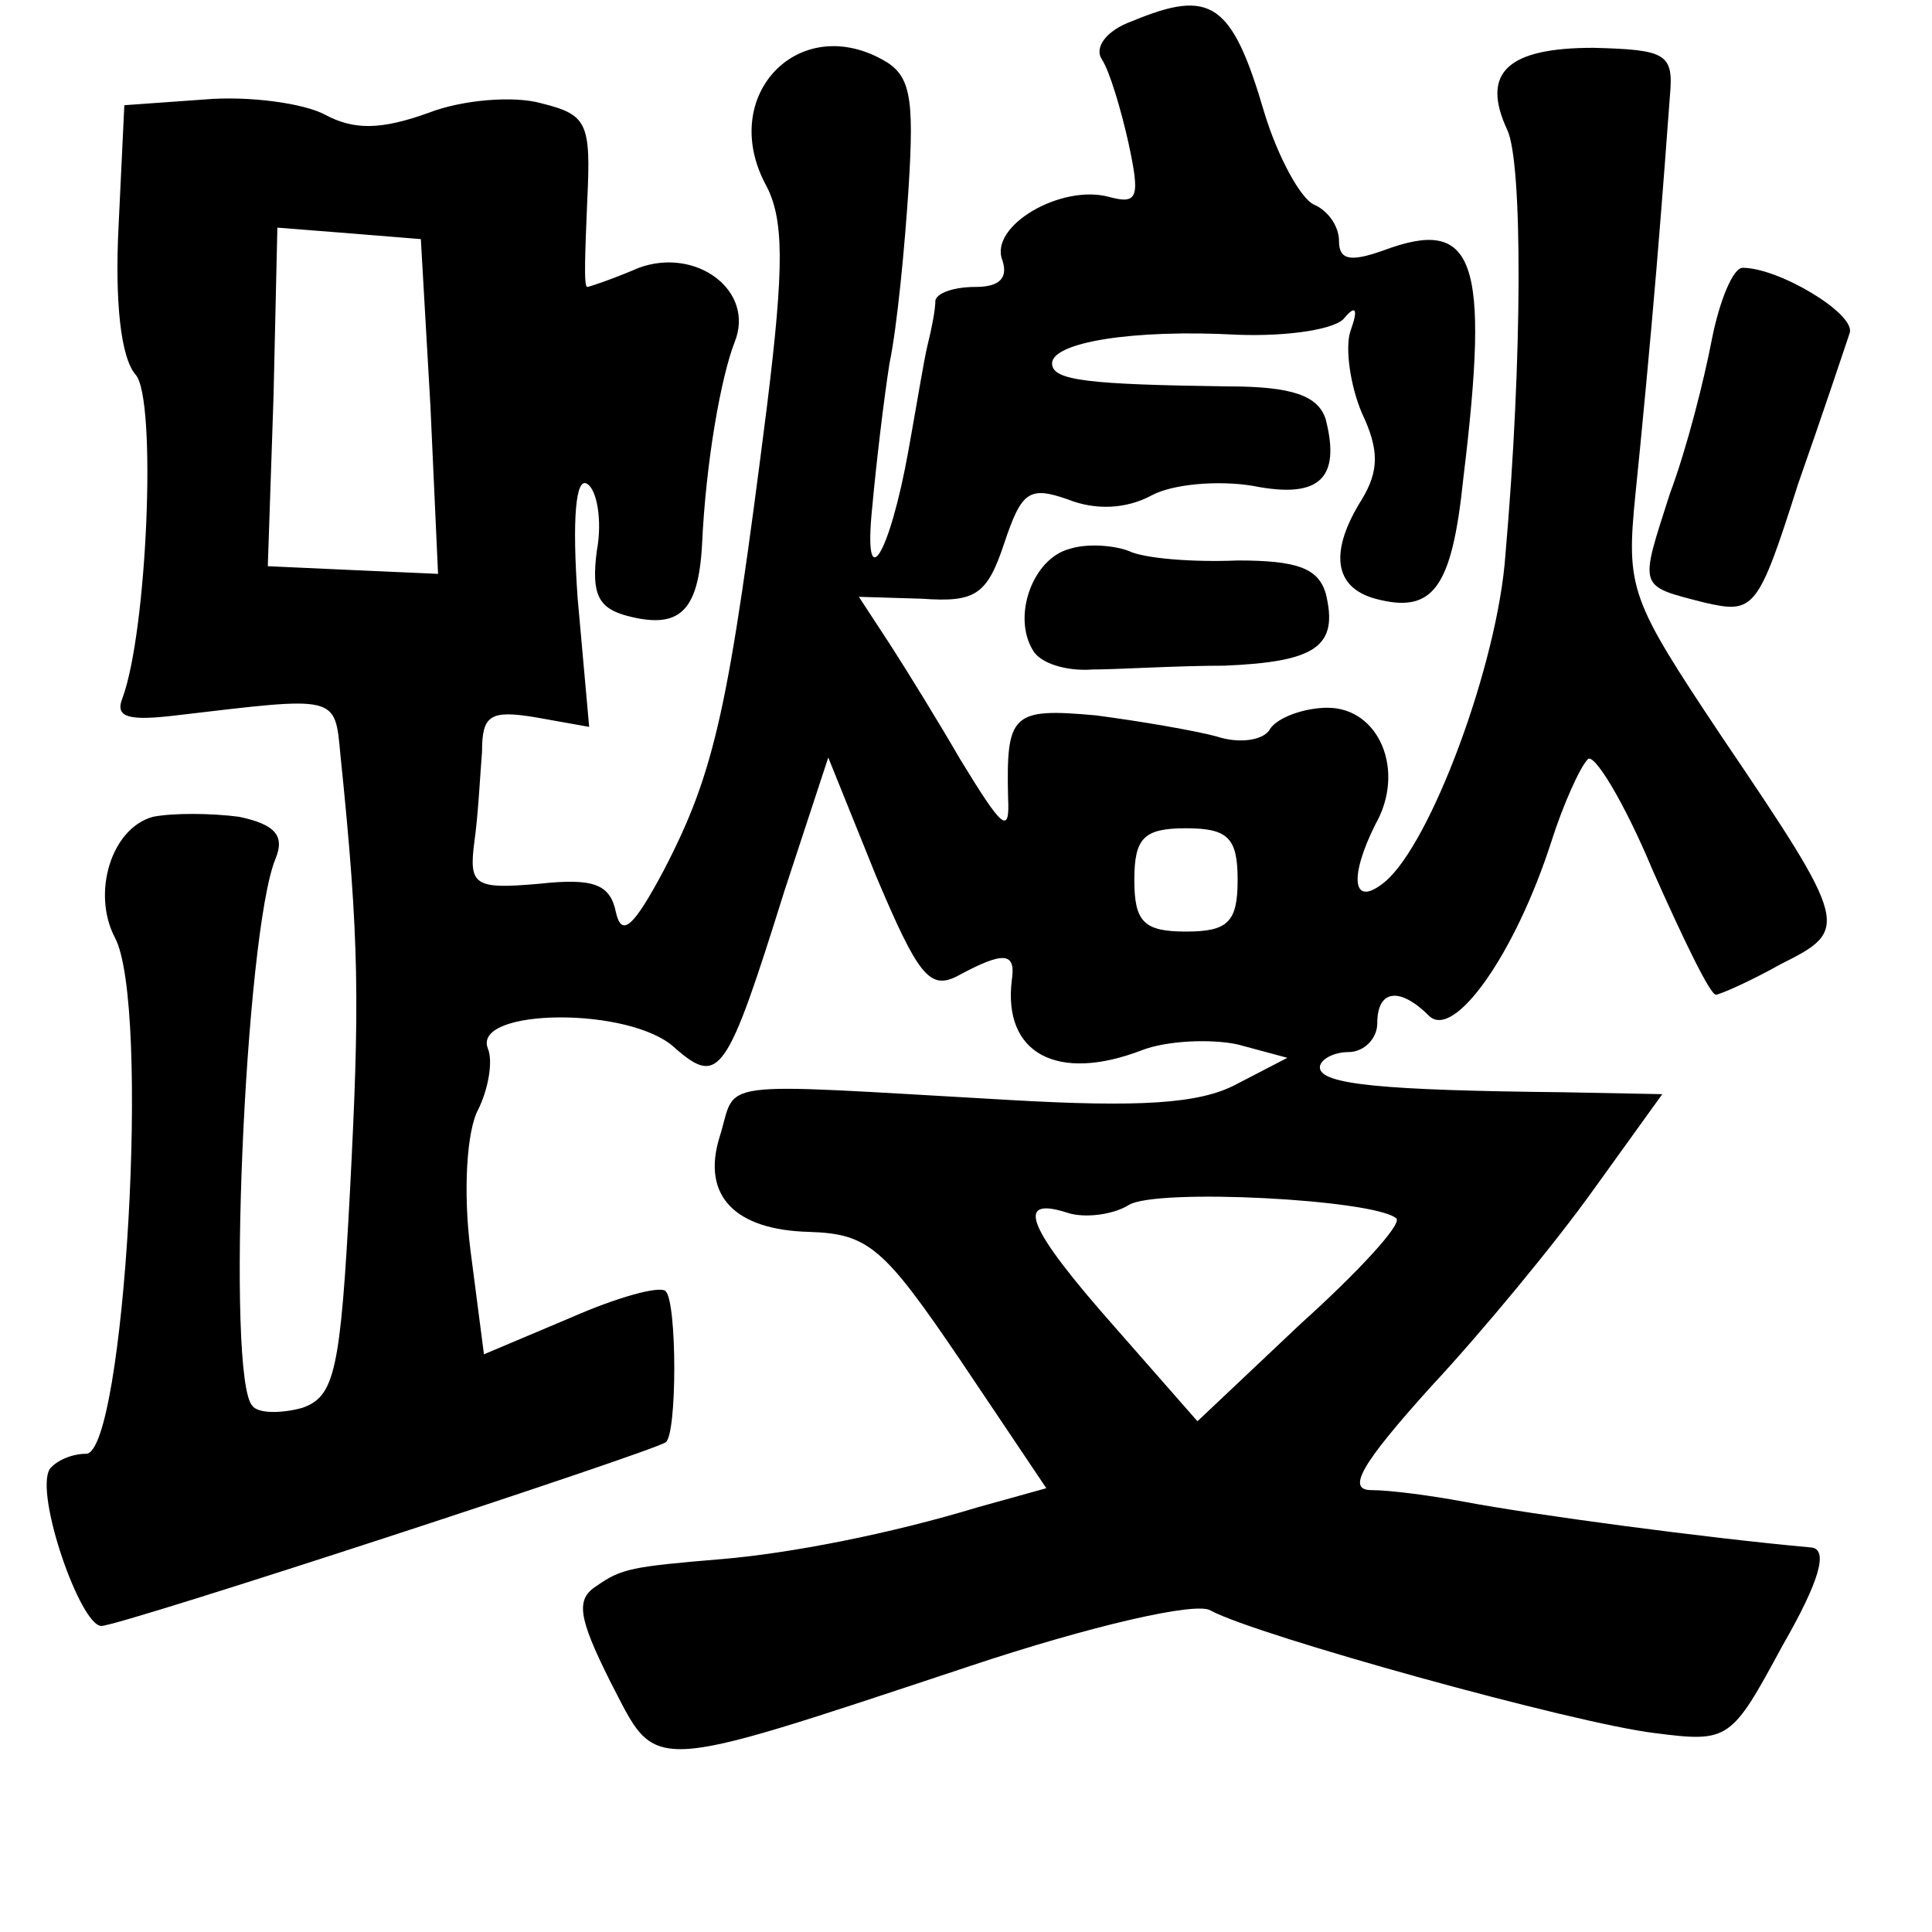 <?xml version="1.0" standalone="no"?>
<!DOCTYPE svg PUBLIC "-//W3C//DTD SVG 20010904//EN"
 "http://www.w3.org/TR/2001/REC-SVG-20010904/DTD/svg10.dtd">
<svg version="1.0" xmlns="http://www.w3.org/2000/svg"
 width="101pt" height="101pt" viewBox="0 0 101 101"
 preserveAspectRatio="xMidYMid meet">
<g transform="translate(0,101) scale(0.1,-0.1)"
fill="#000000" stroke="none">
<path d="M592 999 c-14 -5 -20 -14 -16 -20 4 -6 10 -26 14 -44 6 -28 5 -32
-10 -28 -25 7 -63 -15 -56 -33 3 -9 -1 -14 -14 -14 -11 0 -20 -3 -21 -7 0 -5
-2 -15 -4 -23 -2 -8 -6 -33 -10 -55 -10 -56 -24 -78 -19 -30 2 22 6 56 9 75 4
19 8 61 10 92 3 48 1 59 -14 67 -44 24 -85 -19 -61 -65 10 -18 10 -43 1 -116
-20 -158 -27 -191 -54 -243 -16 -30 -22 -35 -25 -22 -3 15 -12 18 -40 15 -34
-3 -37 -1 -34 22 2 14 3 35 4 47 0 19 4 22 28 18 l28 -5 -6 67 c-3 42 -1 64 5
60 5 -3 8 -19 5 -35 -3 -23 1 -30 16 -34 27 -7 37 2 39 37 2 44 10 88 17 106
11 27 -20 50 -50 39 -14 -6 -26 -10 -27 -10 -2 0 -1 20 0 45 2 41 0 45 -24 51
-14 4 -41 2 -59 -5 -25 -9 -39 -9 -54 -1 -11 6 -40 10 -63 8 l-42 -3 -3 -63
c-2 -39 1 -69 9 -78 11 -13 6 -134 -7 -169 -4 -10 3 -12 28 -9 85 10 83 11 86
-21 10 -97 10 -130 5 -227 -5 -95 -8 -108 -25 -114 -11 -3 -23 -3 -26 1 -14
14 -4 247 12 286 5 12 0 18 -19 22 -15 2 -35 2 -45 0 -22 -6 -32 -40 -20 -63
19 -35 5 -270 -15 -270 -8 0 -16 -4 -19 -8 -8 -13 16 -82 27 -82 10 0 288 91
295 96 6 4 6 73 0 79 -3 3 -25 -3 -50 -14 l-45 -19 -7 54 c-4 31 -2 63 4 74 5
10 8 25 5 32 -8 21 75 22 98 0 23 -20 27 -14 57 82 l23 70 25 -62 c22 -52 28
-60 43 -52 24 13 30 12 28 -2 -5 -39 24 -54 68 -37 13 5 36 6 50 3 l26 -7 -27
-14 c-19 -10 -50 -12 -119 -8 -159 9 -141 11 -151 -20 -9 -30 8 -48 47 -49 31
-1 39 -8 79 -67 l45 -67 -36 -10 c-46 -14 -98 -24 -133 -27 -48 -4 -53 -5 -66
-14 -11 -7 -10 -16 7 -50 25 -48 16 -49 188 8 63 21 119 34 126 29 24 -13 190
-59 232 -64 39 -5 40 -4 67 46 19 33 24 50 15 51 -55 5 -145 17 -182 24 -16 3
-38 6 -48 6 -13 0 -6 13 31 54 27 29 65 75 85 103 l36 50 -52 1 c-94 1 -127 4
-127 13 0 4 7 8 15 8 8 0 15 7 15 15 0 18 12 19 27 4 13 -13 45 32 64 91 6 19
15 39 19 43 3 4 19 -22 34 -58 16 -36 30 -65 33 -65 2 0 18 7 34 16 36 18 36
20 -31 119 -48 72 -50 77 -45 127 3 29 8 82 11 118 3 36 6 76 7 90 2 22 -2 24
-40 25 -45 0 -59 -13 -45 -43 8 -17 8 -119 -1 -222 -4 -57 -39 -151 -63 -171
-17 -14 -19 2 -5 30 16 28 2 61 -25 61 -12 0 -26 -5 -30 -11 -3 -6 -16 -8 -28
-4 -11 3 -40 8 -63 11 -44 4 -47 1 -46 -43 1 -20 -3 -16 -25 20 -11 19 -27 45
-36 59 l-17 26 33 -1 c28 -2 34 2 43 29 9 27 13 30 33 23 15 -6 31 -5 44 2 11
6 35 8 53 5 35 -7 46 4 38 35 -4 12 -17 17 -51 17 -73 1 -92 3 -92 12 0 11 42
18 97 15 27 -1 52 3 56 9 6 7 7 4 3 -7 -3 -9 0 -29 6 -43 9 -19 9 -30 0 -45
-17 -27 -15 -46 7 -52 30 -8 40 5 46 63 14 115 6 137 -42 119 -17 -6 -23 -5
-23 5 0 8 -6 16 -13 19 -7 3 -19 25 -26 48 -17 58 -28 65 -69 48z m-367 -201
l4 -88 -45 2 -44 2 3 89 2 88 38 -3 37 -3 5 -87z m422 -248 c0 -22 -5 -27 -27
-27 -22 0 -27 5 -27 27 0 22 5 27 27 27 22 0 27 -5 27 -27z m83 -177 c3 -3
-20 -28 -50 -55 l-54 -51 -43 49 c-46 52 -53 69 -25 60 9 -3 24 -1 32 4 14 9
129 3 140 -7z"/>
<path d="M895 833 c-4 -21 -13 -57 -22 -81 -16 -50 -17 -48 18 -57 26 -6 28
-4 49 62 13 37 25 73 27 79 3 10 -37 34 -56 34 -5 0 -12 -17 -16 -37z"/>
<path d="M559 723 c-19 -5 -30 -35 -19 -53 4 -7 18 -11 31 -10 13 0 44 2 69 2
48 2 60 10 53 38 -4 13 -15 17 -46 17 -23 -1 -49 1 -57 5 -8 3 -22 4 -31 1z"/>
</g>
</svg>
